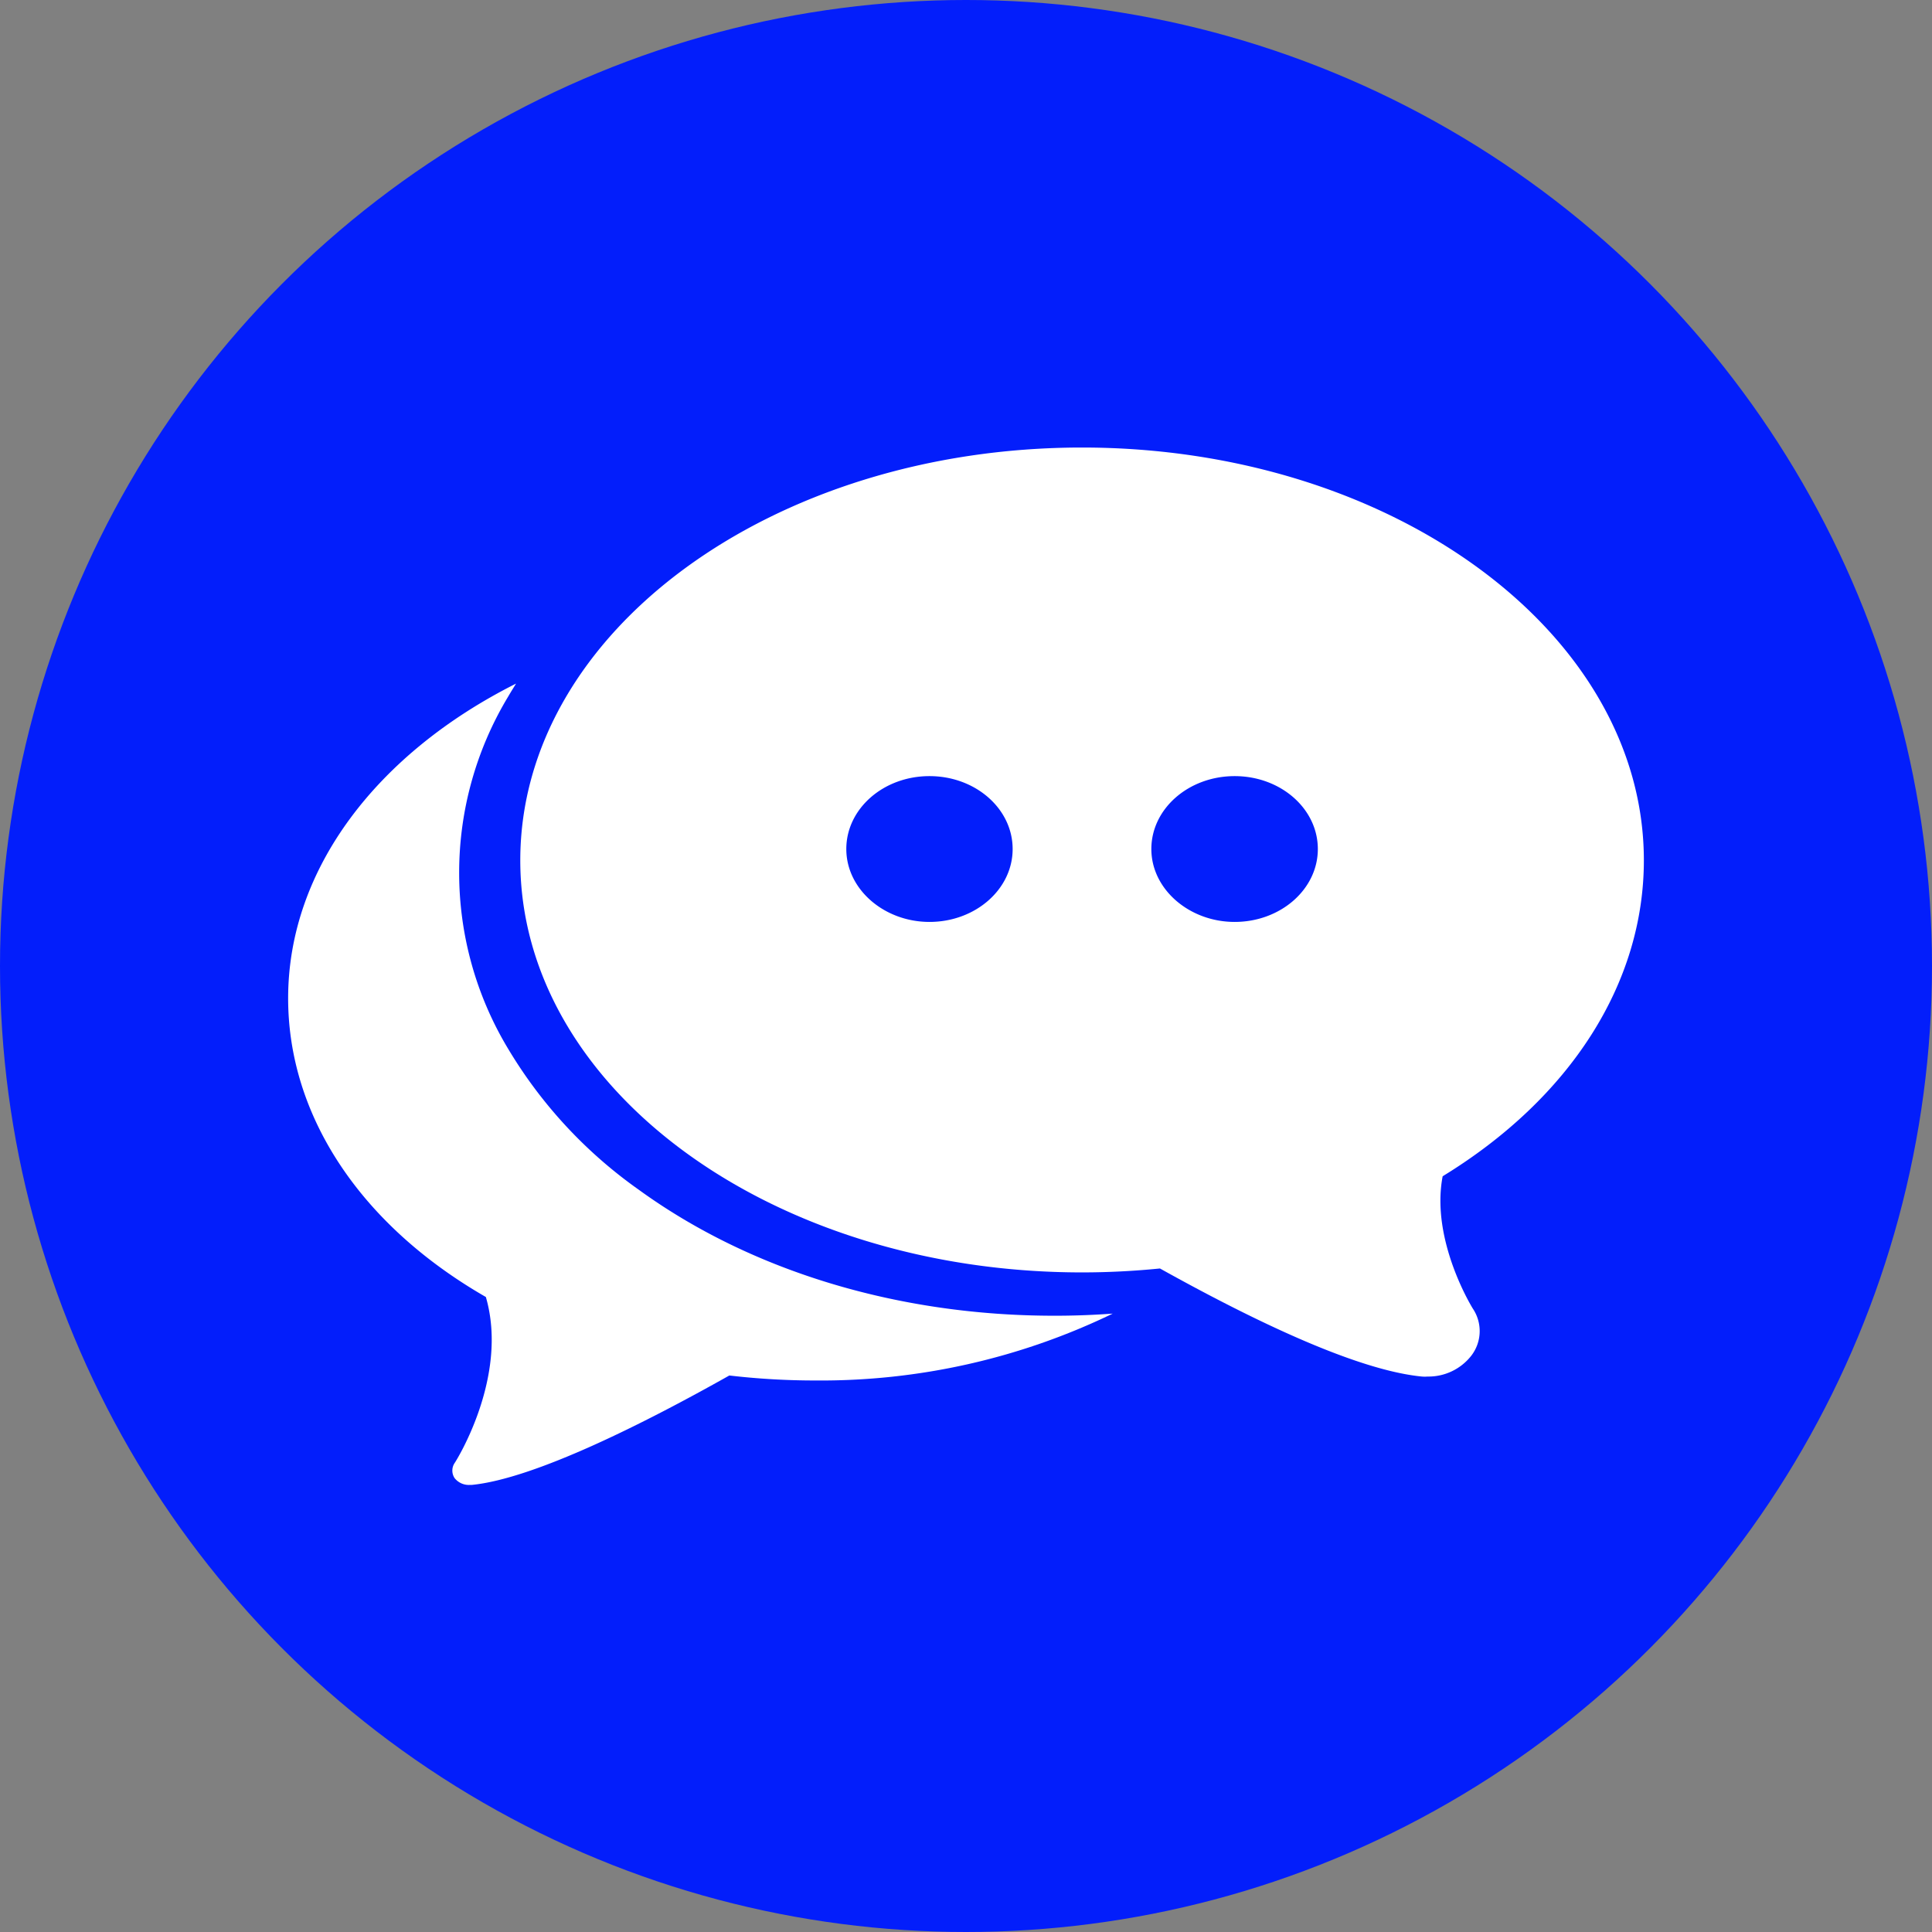 <svg xmlns="http://www.w3.org/2000/svg" viewBox="0 0 128 128"><rect x="0" y="0" width="128" height="128" fill="#808080" stroke="none"/><defs><style>.cls-1{fill:#031efb;}.cls-2{fill:#fff;}</style></defs><g id="Layer_2" data-name="Layer 2"><g id="Capa_1" data-name="Capa 1"><circle class="cls-1" cx="64" cy="64" r="64"/><path class="cls-2" d="M108.91,57c0-15.08-16.7-27.35-37.22-27.35S34.47,41.87,34.47,57,51.16,84.3,71.69,84.3c1.72,0,3.46-.09,5.16-.26,7.9,4.4,13.74,6.81,17.36,7.16a2.3,2.3,0,0,0,.37,0,3.6,3.6,0,0,0,2.88-1.36,2.67,2.67,0,0,0,.12-3.14s-2.82-4.51-2-8.77C104.06,72.74,108.91,65.13,108.91,57ZM61.58,61.08c-3,0-5.51-2.16-5.51-4.83s2.46-4.83,5.51-4.83,5.51,2.16,5.51,4.83S64.62,61.08,61.58,61.08Zm20.22,0c-3,0-5.52-2.16-5.52-4.83s2.47-4.83,5.52-4.83,5.51,2.16,5.51,4.83S84.84,61.08,81.8,61.08Z"/><path class="cls-2" d="M42.33,78.83a30.69,30.69,0,0,1-8.65-9.32,22.59,22.59,0,0,1,0-23.38c.16-.28.34-.56.51-.84-9.12,4.58-15.1,12.22-15.1,20.85,0,7.76,4.77,15,13.1,19.79,1.54,5.3-2,10.91-2.07,11a.9.9,0,0,0,0,1,1.2,1.2,0,0,0,1,.45h.13c4.17-.41,11.51-4.12,17.07-7.25a48.83,48.83,0,0,0,5.69.33,44.34,44.34,0,0,0,19.71-4.43c-1.25.09-2.52.14-3.78.14C59.56,87.19,49.76,84.22,42.33,78.83Z"/></g></g></svg>